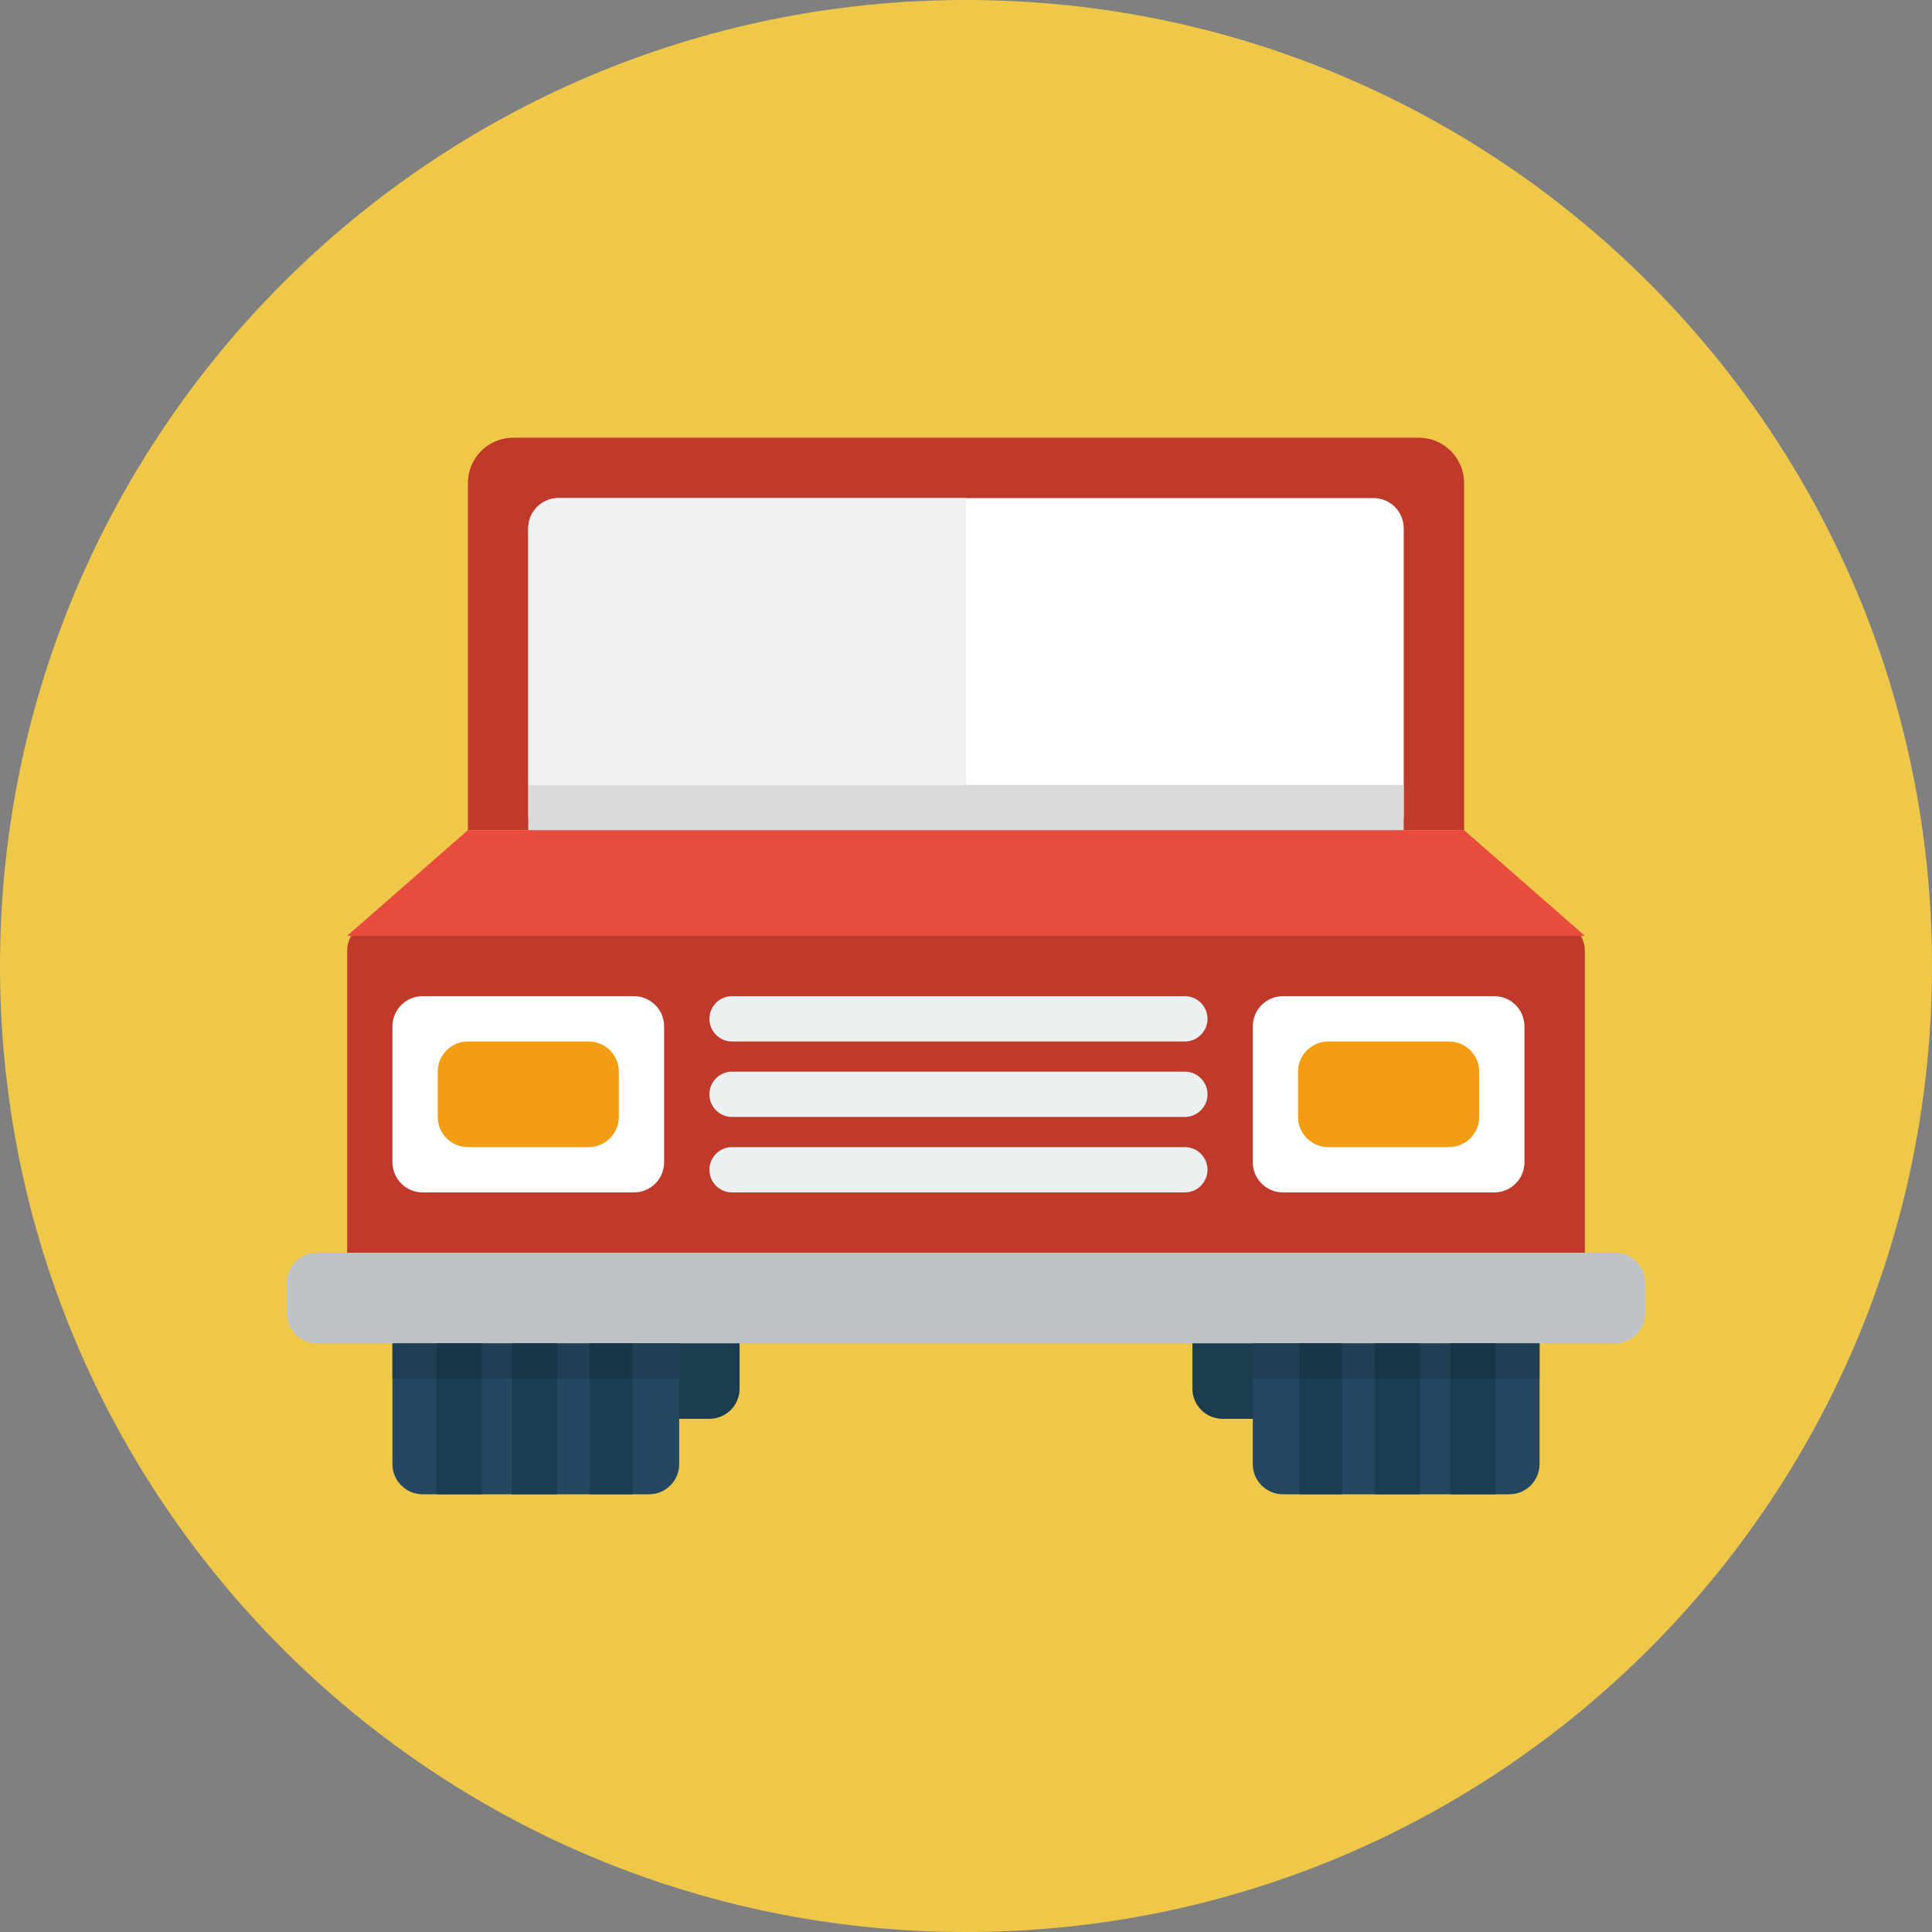 <?xml version="1.0" ?><svg height="128" width="128" xmlns="http://www.w3.org/2000/svg"><rect width="100%" height="100%" fill="#808080" stroke="none"/><path d="M64 0c35.346 0 64 28.654 64 64 0 35.347-28.654 64-64 64-35.346 0-64-28.653-64-64 0-35.346 28.654-64 64-64z" fill="#EFC84A"/><path d="M47 84h-5c-1.104 0-2 .896-2 2v6c0 1.104.896 2 2 2h5c1.104 0 2-.896 2-2v-6c0-1.104-.896-2-2-2zm39 0h-5c-1.104 0-2 .896-2 2v6c0 1.104.896 2 2 2h5c1.104 0 2-.896 2-2v-6c0-1.104-.896-2-2-2z" fill="#1C3C50"/><path d="M26 89v8c0 1.105.896 2 2 2h15c1.104 0 2-.895 2-2v-8c-.005.021-18.981-.003-19 0zm57 0v8c0 1.105.896 2 2 2h15c1.104 0 2-.895 2-2v-8c-.019-.003-18.994.021-19 0z" fill="#23485F"/><path d="M28.917 99h3v-10h-3v10zm5 0h3v-10h-3v10zm5.166 0h2.833v-10h-2.833v10zm57.001-10v10h3v-10h-3zm-5 10h3v-10h-3v10zm-5 0h2.833v-10h-2.833v10z" fill="#1B3D51"/><path d="M97 32c0-1.656-1.344-3-3-3h-60c-1.657 0-3 1.344-3 3v23h66v-23zm6 29h-78c-1.104 0-2 .896-2 2v20h82v-20c0-1.104-.896-2-2-2z" fill="#C03A2B"/><path d="M37 33h54c1.104 0 2 .896 2 2v19c0 1.105-.896 2-2 2h-54c-1.104 0-2-.895-2-2v-19c0-1.104.896-2 2-2z" fill="#fff"/><path d="M35 52h58v3h-58v-3z" fill="#DADADA"/><path d="M97 55h-66l-8 7h82l-8-7z" fill="#E74C3C"/><path d="M21 83h86c1.104 0 2 .896 2 2v2c0 1.104-.896 2-2 2h-86c-1.104 0-2-.896-2-2v-2c0-1.104.896-2 2-2z" fill="#BDC3C6"/><path d="M42 66h-14c-1.104 0-2 .896-2 2v9c0 1.104.896 2 2 2h14c1.104 0 2-.896 2-2v-9c0-1.104-.896-2-2-2zm57 0h-14c-1.104 0-2 .896-2 2v9c0 1.104.896 2 2 2h14c1.104 0 2-.896 2-2v-9c0-1.104-.896-2-2-2z" fill="#fff"/><path d="M39 69h-8c-1.104 0-2 .896-2 2v3c0 1.105.896 2 2 2h8c1.104 0 2-.895 2-2v-3c0-1.104-.896-2-2-2zm57 0h-8c-1.104 0-2 .896-2 2v3c0 1.105.896 2 2 2h8c1.104 0 2-.895 2-2v-3c0-1.104-.896-2-2-2z" fill="#F39D12"/><path d="M78.5 71h-30c-.829 0-1.5.672-1.5 1.5s.671 1.5 1.5 1.5h30c.828 0 1.5-.672 1.5-1.5s-.672-1.5-1.5-1.5zm0 5h-30c-.829 0-1.5.672-1.5 1.5s.671 1.5 1.5 1.5h30c.828 0 1.5-.672 1.5-1.5s-.672-1.5-1.5-1.5zm-30-7h30c.828 0 1.5-.672 1.5-1.5s-.672-1.5-1.5-1.5h-30c-.829 0-1.5.672-1.5 1.5s.671 1.5 1.5 1.5z" fill="#ECF0F1"/><path d="M64 33h-27c-1.104 0-2 .896-2 2v17h29v-19z" fill="#F0F0F0"/><rect fill="#203F54" height="2.334" width="19" x="26" y="89"/><g fill="#183648"><rect height="2.334" width="2.833" x="39.083" y="89"/><rect height="2.334" width="3" x="33.917" y="89"/><rect height="2.334" width="3" x="28.917" y="89"/></g><rect fill="#203F54" height="2.334" width="19" x="83" y="89"/><g fill="#183648"><rect height="2.334" width="3" x="96.084" y="89"/><rect height="2.334" width="2.833" x="86.084" y="89"/><rect height="2.334" width="3" x="91.084" y="89"/></g></svg>
